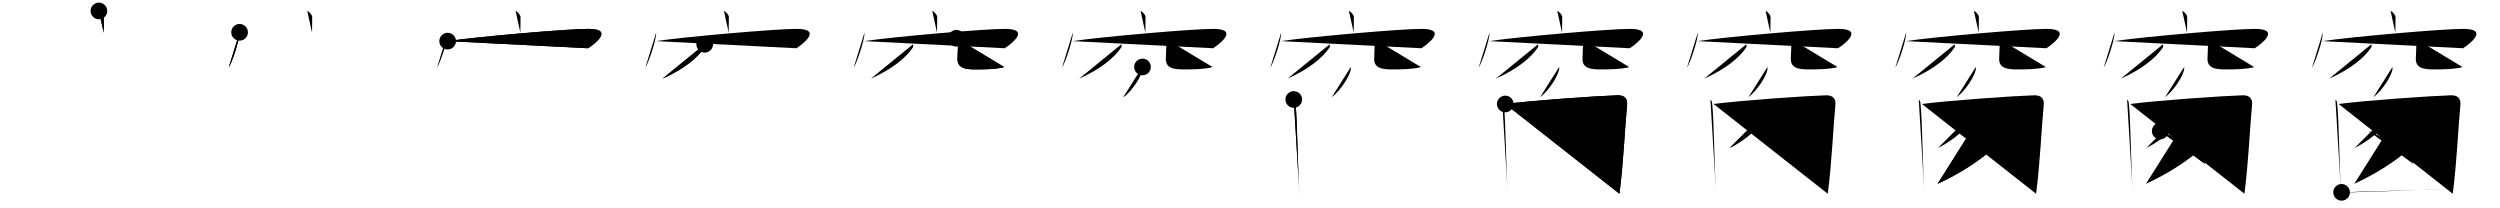<svg class="stroke_order_diagram--svg_container_for_518662b4d5dda796580012c8" style="height: 100px; width: 1200px;" viewbox="0 0 1200 100"><desc>Created with Snap</desc><defs></defs><line class="stroke_order_diagram--bounding_box" x1="1" x2="1199" y1="1" y2="1"></line><line class="stroke_order_diagram--bounding_box" x1="1" x2="1" y1="1" y2="99"></line><line class="stroke_order_diagram--bounding_box" x1="1" x2="1199" y1="99" y2="99"></line><line class="stroke_order_diagram--guide_line" x1="0" x2="1200" y1="50" y2="50"></line><line class="stroke_order_diagram--guide_line" x1="50" x2="50" y1="1" y2="99"></line><line class="stroke_order_diagram--bounding_box" x1="99" x2="99" y1="1" y2="99"></line><path class="stroke_order_diagram--current_path" d="M51.48,9.25c0.99,0.34,2.4,1.98,2.38,2.95c-0.07,3.05-0.07,4.74-0.08,7.52" id="kvg:07a97-s1" kvg:type="㇑a" transform="matrix(1,0,0,1,-4,-4)" xmlns:kvg="http://kanjivg.tagaini.net"></path><path class="stroke_order_diagram--current_path" d="M51.48,9.25c0.99,0.34,2.4,1.98,2.38,2.95c-0.07,3.05-0.07,4.74-0.08,7.52" id="Ske2sony6l" kvg:type="㇑a" transform="matrix(1,0,0,1,-4,-4)" xmlns:kvg="http://kanjivg.tagaini.net"></path><circle class="stroke_order_diagram--path_start" cx="51.48" cy="9.25" r="4" transform="matrix(1,0,0,1,-4,-4)"></circle><line class="stroke_order_diagram--guide_line" x1="150" x2="150" y1="1" y2="99"></line><line class="stroke_order_diagram--bounding_box" x1="199" x2="199" y1="1" y2="99"></line><path class="stroke_order_diagram--existing_path" d="M51.48,9.25c0.99,0.34,2.4,1.98,2.38,2.95c-0.07,3.05-0.07,4.74-0.08,7.52" id="Ske2sony6o" kvg:type="㇑a" transform="matrix(1,0,0,1,96,-4)" xmlns:kvg="http://kanjivg.tagaini.net"></path><path class="stroke_order_diagram--current_path" d="M19,19.5c0,3.85-3.61,14.43-5.25,17" id="kvg:07a97-s2" kvg:type="㇔" transform="matrix(1,0,0,1,96,-4)" xmlns:kvg="http://kanjivg.tagaini.net"></path><path class="stroke_order_diagram--current_path" d="M19,19.5c0,3.85-3.61,14.43-5.25,17" id="Ske2sony6q" kvg:type="㇔" transform="matrix(1,0,0,1,96,-4)" xmlns:kvg="http://kanjivg.tagaini.net"></path><circle class="stroke_order_diagram--path_start" cx="19" cy="19.5" r="4" transform="matrix(1,0,0,1,96,-4)"></circle><line class="stroke_order_diagram--guide_line" x1="250" x2="250" y1="1" y2="99"></line><line class="stroke_order_diagram--bounding_box" x1="299" x2="299" y1="1" y2="99"></line><path class="stroke_order_diagram--existing_path" d="M51.48,9.25c0.99,0.34,2.4,1.98,2.38,2.95c-0.07,3.05-0.07,4.74-0.08,7.52" id="Ske2sony6t" kvg:type="㇑a" transform="matrix(1,0,0,1,196,-4)" xmlns:kvg="http://kanjivg.tagaini.net"></path><path class="stroke_order_diagram--existing_path" d="M19,19.5c0,3.85-3.61,14.43-5.25,17" id="Ske2sony6u" kvg:type="㇔" transform="matrix(1,0,0,1,196,-4)" xmlns:kvg="http://kanjivg.tagaini.net"></path><path class="stroke_order_diagram--current_path" d="M18.87,23.74c12.8-1.99,58.5-5.99,67.84-5.88c12.09,0.14,2.56,7.41-0.45,9.3" id="kvg:07a97-s3" kvg:type="㇖b" transform="matrix(1,0,0,1,196,-4)" xmlns:kvg="http://kanjivg.tagaini.net"></path><path class="stroke_order_diagram--current_path" d="M18.87,23.74c12.8-1.99,58.5-5.99,67.84-5.88c12.09,0.14,2.56,7.41-0.45,9.3" id="Ske2sony6w" kvg:type="㇖b" transform="matrix(1,0,0,1,196,-4)" xmlns:kvg="http://kanjivg.tagaini.net"></path><circle class="stroke_order_diagram--path_start" cx="18.87" cy="23.74" r="4" transform="matrix(1,0,0,1,196,-4)"></circle><line class="stroke_order_diagram--guide_line" x1="350" x2="350" y1="1" y2="99"></line><line class="stroke_order_diagram--bounding_box" x1="399" x2="399" y1="1" y2="99"></line><path class="stroke_order_diagram--existing_path" d="M51.48,9.25c0.99,0.34,2.4,1.98,2.38,2.95c-0.07,3.05-0.07,4.74-0.08,7.52" id="Ske2sony6z" kvg:type="㇑a" transform="matrix(1,0,0,1,296,-4)" xmlns:kvg="http://kanjivg.tagaini.net"></path><path class="stroke_order_diagram--existing_path" d="M19,19.5c0,3.85-3.61,14.43-5.25,17" id="Ske2sony610" kvg:type="㇔" transform="matrix(1,0,0,1,296,-4)" xmlns:kvg="http://kanjivg.tagaini.net"></path><path class="stroke_order_diagram--existing_path" d="M18.87,23.74c12.8-1.99,58.5-5.99,67.84-5.88c12.09,0.14,2.56,7.41-0.45,9.3" id="Ske2sony611" kvg:type="㇖b" transform="matrix(1,0,0,1,296,-4)" xmlns:kvg="http://kanjivg.tagaini.net"></path><path class="stroke_order_diagram--current_path" d="M42.26,25.25c0.06,0.39,0.23,1.04-0.11,1.56c-3.17,4.8-9.81,10.33-20.15,14.94" id="kvg:07a97-s4" kvg:type="㇒" transform="matrix(1,0,0,1,296,-4)" xmlns:kvg="http://kanjivg.tagaini.net"></path><path class="stroke_order_diagram--current_path" d="M42.26,25.25c0.06,0.39,0.23,1.04-0.11,1.56c-3.17,4.8-9.81,10.33-20.15,14.94" id="Ske2sony613" kvg:type="㇒" transform="matrix(1,0,0,1,296,-4)" xmlns:kvg="http://kanjivg.tagaini.net"></path><circle class="stroke_order_diagram--path_start" cx="42.26" cy="25.25" r="4" transform="matrix(1,0,0,1,296,-4)"></circle><line class="stroke_order_diagram--guide_line" x1="450" x2="450" y1="1" y2="99"></line><line class="stroke_order_diagram--bounding_box" x1="499" x2="499" y1="1" y2="99"></line><path class="stroke_order_diagram--existing_path" d="M51.48,9.25c0.99,0.34,2.4,1.98,2.38,2.95c-0.07,3.05-0.07,4.74-0.08,7.52" id="Ske2sony616" kvg:type="㇑a" transform="matrix(1,0,0,1,396,-4)" xmlns:kvg="http://kanjivg.tagaini.net"></path><path class="stroke_order_diagram--existing_path" d="M19,19.5c0,3.85-3.61,14.43-5.25,17" id="Ske2sony617" kvg:type="㇔" transform="matrix(1,0,0,1,396,-4)" xmlns:kvg="http://kanjivg.tagaini.net"></path><path class="stroke_order_diagram--existing_path" d="M18.87,23.74c12.8-1.99,58.5-5.99,67.84-5.88c12.09,0.14,2.56,7.41-0.45,9.3" id="Ske2sony618" kvg:type="㇖b" transform="matrix(1,0,0,1,396,-4)" xmlns:kvg="http://kanjivg.tagaini.net"></path><path class="stroke_order_diagram--existing_path" d="M42.26,25.25c0.06,0.39,0.23,1.04-0.11,1.56c-3.17,4.8-9.81,10.33-20.15,14.94" id="Ske2sony619" kvg:type="㇒" transform="matrix(1,0,0,1,396,-4)" xmlns:kvg="http://kanjivg.tagaini.net"></path><path class="stroke_order_diagram--current_path" d="M63.09,22.37c0.44,0.51,0.81,1.11,0.81,1.89c0,2.08-0.31,5.73-0.31,8.11c0,5.56,6.34,4.93,11.52,4.93c5.46,0,10.15-0.72,10.91-1.12" id="kvg:07a97-s5" kvg:type="㇟/㇏" transform="matrix(1,0,0,1,396,-4)" xmlns:kvg="http://kanjivg.tagaini.net"></path><path class="stroke_order_diagram--current_path" d="M63.09,22.37c0.44,0.51,0.81,1.11,0.81,1.89c0,2.08-0.31,5.73-0.31,8.11c0,5.56,6.34,4.93,11.52,4.93c5.46,0,10.15-0.72,10.91-1.12" id="Ske2sony61b" kvg:type="㇟/㇏" transform="matrix(1,0,0,1,396,-4)" xmlns:kvg="http://kanjivg.tagaini.net"></path><circle class="stroke_order_diagram--path_start" cx="63.09" cy="22.37" r="4" transform="matrix(1,0,0,1,396,-4)"></circle><line class="stroke_order_diagram--guide_line" x1="550" x2="550" y1="1" y2="99"></line><line class="stroke_order_diagram--bounding_box" x1="599" x2="599" y1="1" y2="99"></line><path class="stroke_order_diagram--existing_path" d="M51.48,9.25c0.99,0.34,2.4,1.98,2.38,2.95c-0.07,3.05-0.07,4.74-0.08,7.52" id="Ske2sony61e" kvg:type="㇑a" transform="matrix(1,0,0,1,496,-4)" xmlns:kvg="http://kanjivg.tagaini.net"></path><path class="stroke_order_diagram--existing_path" d="M19,19.5c0,3.85-3.61,14.43-5.25,17" id="Ske2sony61f" kvg:type="㇔" transform="matrix(1,0,0,1,496,-4)" xmlns:kvg="http://kanjivg.tagaini.net"></path><path class="stroke_order_diagram--existing_path" d="M18.87,23.74c12.8-1.99,58.5-5.99,67.84-5.88c12.09,0.14,2.56,7.41-0.45,9.3" id="Ske2sony61g" kvg:type="㇖b" transform="matrix(1,0,0,1,496,-4)" xmlns:kvg="http://kanjivg.tagaini.net"></path><path class="stroke_order_diagram--existing_path" d="M42.26,25.25c0.06,0.39,0.23,1.04-0.11,1.56c-3.17,4.8-9.81,10.33-20.15,14.94" id="Ske2sony61h" kvg:type="㇒" transform="matrix(1,0,0,1,496,-4)" xmlns:kvg="http://kanjivg.tagaini.net"></path><path class="stroke_order_diagram--existing_path" d="M63.09,22.37c0.44,0.51,0.81,1.11,0.81,1.89c0,2.08-0.31,5.73-0.31,8.11c0,5.56,6.34,4.93,11.52,4.93c5.46,0,10.15-0.72,10.91-1.12" id="Ske2sony61i" kvg:type="㇟/㇏" transform="matrix(1,0,0,1,496,-4)" xmlns:kvg="http://kanjivg.tagaini.net"></path><path class="stroke_order_diagram--current_path" d="M52.4,36.14c0.03,0.34,0.05,0.89-0.05,1.38c-0.63,2.91-4.23,9.29-9.15,13.19" id="kvg:07a97-s6" kvg:type="㇒" transform="matrix(1,0,0,1,496,-4)" xmlns:kvg="http://kanjivg.tagaini.net"></path><path class="stroke_order_diagram--current_path" d="M52.4,36.14c0.03,0.34,0.05,0.89-0.05,1.38c-0.63,2.91-4.23,9.29-9.15,13.19" id="Ske2sony61k" kvg:type="㇒" transform="matrix(1,0,0,1,496,-4)" xmlns:kvg="http://kanjivg.tagaini.net"></path><circle class="stroke_order_diagram--path_start" cx="52.4" cy="36.14" r="4" transform="matrix(1,0,0,1,496,-4)"></circle><line class="stroke_order_diagram--guide_line" x1="650" x2="650" y1="1" y2="99"></line><line class="stroke_order_diagram--bounding_box" x1="699" x2="699" y1="1" y2="99"></line><path class="stroke_order_diagram--existing_path" d="M51.48,9.25c0.99,0.34,2.4,1.98,2.38,2.95c-0.07,3.05-0.07,4.74-0.08,7.52" id="Ske2sony61n" kvg:type="㇑a" transform="matrix(1,0,0,1,596,-4)" xmlns:kvg="http://kanjivg.tagaini.net"></path><path class="stroke_order_diagram--existing_path" d="M19,19.5c0,3.85-3.61,14.43-5.25,17" id="Ske2sony61o" kvg:type="㇔" transform="matrix(1,0,0,1,596,-4)" xmlns:kvg="http://kanjivg.tagaini.net"></path><path class="stroke_order_diagram--existing_path" d="M18.87,23.74c12.8-1.99,58.5-5.99,67.84-5.88c12.09,0.14,2.56,7.41-0.45,9.3" id="Ske2sony61p" kvg:type="㇖b" transform="matrix(1,0,0,1,596,-4)" xmlns:kvg="http://kanjivg.tagaini.net"></path><path class="stroke_order_diagram--existing_path" d="M42.26,25.25c0.06,0.39,0.23,1.04-0.11,1.56c-3.17,4.8-9.81,10.33-20.15,14.94" id="Ske2sony61q" kvg:type="㇒" transform="matrix(1,0,0,1,596,-4)" xmlns:kvg="http://kanjivg.tagaini.net"></path><path class="stroke_order_diagram--existing_path" d="M63.09,22.37c0.44,0.51,0.81,1.11,0.81,1.89c0,2.08-0.31,5.73-0.31,8.11c0,5.56,6.34,4.93,11.52,4.93c5.46,0,10.15-0.72,10.91-1.12" id="Ske2sony61r" kvg:type="㇟/㇏" transform="matrix(1,0,0,1,596,-4)" xmlns:kvg="http://kanjivg.tagaini.net"></path><path class="stroke_order_diagram--existing_path" d="M52.4,36.14c0.03,0.34,0.05,0.89-0.05,1.38c-0.63,2.91-4.23,9.29-9.15,13.19" id="Ske2sony61s" kvg:type="㇒" transform="matrix(1,0,0,1,596,-4)" xmlns:kvg="http://kanjivg.tagaini.net"></path><path class="stroke_order_diagram--current_path" d="M25,51.75c0.89,0.91,0.77,1.42,0.89,2.57c0.86,8.29,0.9,28.65,1.92,44.32" id="kvg:07a97-s7" kvg:type="㇐" transform="matrix(1,0,0,1,596,-4)" xmlns:kvg="http://kanjivg.tagaini.net"></path><path class="stroke_order_diagram--current_path" d="M25,51.75c0.89,0.91,0.77,1.42,0.89,2.57c0.86,8.29,0.9,28.65,1.92,44.32" id="Ske2sony61u" kvg:type="㇐" transform="matrix(1,0,0,1,596,-4)" xmlns:kvg="http://kanjivg.tagaini.net"></path><circle class="stroke_order_diagram--path_start" cx="25" cy="51.75" r="4" transform="matrix(1,0,0,1,596,-4)"></circle><line class="stroke_order_diagram--guide_line" x1="750" x2="750" y1="1" y2="99"></line><line class="stroke_order_diagram--bounding_box" x1="799" x2="799" y1="1" y2="99"></line><path class="stroke_order_diagram--existing_path" d="M51.48,9.25c0.99,0.34,2.4,1.98,2.38,2.95c-0.07,3.05-0.07,4.74-0.08,7.52" id="Ske2sony61x" kvg:type="㇑a" transform="matrix(1,0,0,1,696,-4)" xmlns:kvg="http://kanjivg.tagaini.net"></path><path class="stroke_order_diagram--existing_path" d="M19,19.5c0,3.85-3.61,14.43-5.25,17" id="Ske2sony61y" kvg:type="㇔" transform="matrix(1,0,0,1,696,-4)" xmlns:kvg="http://kanjivg.tagaini.net"></path><path class="stroke_order_diagram--existing_path" d="M18.87,23.74c12.8-1.99,58.5-5.99,67.84-5.88c12.09,0.14,2.56,7.41-0.45,9.3" id="Ske2sony61z" kvg:type="㇖b" transform="matrix(1,0,0,1,696,-4)" xmlns:kvg="http://kanjivg.tagaini.net"></path><path class="stroke_order_diagram--existing_path" d="M42.26,25.25c0.06,0.39,0.23,1.04-0.11,1.56c-3.17,4.8-9.81,10.33-20.15,14.94" id="Ske2sony620" kvg:type="㇒" transform="matrix(1,0,0,1,696,-4)" xmlns:kvg="http://kanjivg.tagaini.net"></path><path class="stroke_order_diagram--existing_path" d="M63.09,22.37c0.44,0.51,0.81,1.11,0.81,1.89c0,2.08-0.31,5.73-0.31,8.11c0,5.56,6.34,4.93,11.52,4.93c5.46,0,10.15-0.72,10.91-1.12" id="Ske2sony621" kvg:type="㇟/㇏" transform="matrix(1,0,0,1,696,-4)" xmlns:kvg="http://kanjivg.tagaini.net"></path><path class="stroke_order_diagram--existing_path" d="M52.4,36.14c0.03,0.34,0.05,0.89-0.05,1.38c-0.63,2.91-4.23,9.29-9.15,13.19" id="Ske2sony622" kvg:type="㇒" transform="matrix(1,0,0,1,696,-4)" xmlns:kvg="http://kanjivg.tagaini.net"></path><path class="stroke_order_diagram--existing_path" d="M25,51.75c0.89,0.91,0.77,1.42,0.89,2.57c0.86,8.29,0.9,28.65,1.92,44.32" id="Ske2sony623" kvg:type="㇐" transform="matrix(1,0,0,1,696,-4)" xmlns:kvg="http://kanjivg.tagaini.net"></path><path class="stroke_order_diagram--current_path" d="M26.52,53.91c13.68-1.77,44.54-3.89,53.87-4.17c3.86-0.11,4.87,2.07,4.6,4.69c-1,9.82-1.68,27.5-3.67,42.57" id="kvg:07a97-s8" kvg:type="㇕" transform="matrix(1,0,0,1,696,-4)" xmlns:kvg="http://kanjivg.tagaini.net"></path><path class="stroke_order_diagram--current_path" d="M26.52,53.91c13.68-1.77,44.54-3.89,53.87-4.17c3.86-0.11,4.87,2.07,4.6,4.69c-1,9.82-1.68,27.5-3.67,42.57" id="Ske2sony625" kvg:type="㇕" transform="matrix(1,0,0,1,696,-4)" xmlns:kvg="http://kanjivg.tagaini.net"></path><circle class="stroke_order_diagram--path_start" cx="26.52" cy="53.91" r="4" transform="matrix(1,0,0,1,696,-4)"></circle><line class="stroke_order_diagram--guide_line" x1="850" x2="850" y1="1" y2="99"></line><line class="stroke_order_diagram--bounding_box" x1="899" x2="899" y1="1" y2="99"></line><path class="stroke_order_diagram--existing_path" d="M51.48,9.25c0.99,0.34,2.4,1.98,2.38,2.95c-0.07,3.05-0.07,4.74-0.08,7.52" id="Ske2sony628" kvg:type="㇑a" transform="matrix(1,0,0,1,796,-4)" xmlns:kvg="http://kanjivg.tagaini.net"></path><path class="stroke_order_diagram--existing_path" d="M19,19.5c0,3.85-3.61,14.43-5.25,17" id="Ske2sony629" kvg:type="㇔" transform="matrix(1,0,0,1,796,-4)" xmlns:kvg="http://kanjivg.tagaini.net"></path><path class="stroke_order_diagram--existing_path" d="M18.87,23.74c12.8-1.99,58.5-5.99,67.84-5.88c12.09,0.14,2.56,7.41-0.45,9.3" id="Ske2sony62a" kvg:type="㇖b" transform="matrix(1,0,0,1,796,-4)" xmlns:kvg="http://kanjivg.tagaini.net"></path><path class="stroke_order_diagram--existing_path" d="M42.26,25.25c0.06,0.39,0.23,1.04-0.11,1.56c-3.17,4.8-9.81,10.33-20.15,14.94" id="Ske2sony62b" kvg:type="㇒" transform="matrix(1,0,0,1,796,-4)" xmlns:kvg="http://kanjivg.tagaini.net"></path><path class="stroke_order_diagram--existing_path" d="M63.09,22.37c0.44,0.51,0.81,1.11,0.81,1.89c0,2.08-0.31,5.73-0.31,8.11c0,5.56,6.34,4.93,11.52,4.93c5.46,0,10.15-0.72,10.91-1.12" id="Ske2sony62c" kvg:type="㇟/㇏" transform="matrix(1,0,0,1,796,-4)" xmlns:kvg="http://kanjivg.tagaini.net"></path><path class="stroke_order_diagram--existing_path" d="M52.4,36.14c0.03,0.34,0.05,0.89-0.05,1.38c-0.63,2.91-4.23,9.29-9.15,13.19" id="Ske2sony62d" kvg:type="㇒" transform="matrix(1,0,0,1,796,-4)" xmlns:kvg="http://kanjivg.tagaini.net"></path><path class="stroke_order_diagram--existing_path" d="M25,51.75c0.89,0.91,0.77,1.42,0.89,2.57c0.86,8.29,0.9,28.65,1.92,44.32" id="Ske2sony62e" kvg:type="㇐" transform="matrix(1,0,0,1,796,-4)" xmlns:kvg="http://kanjivg.tagaini.net"></path><path class="stroke_order_diagram--existing_path" d="M26.52,53.91c13.68-1.77,44.54-3.89,53.87-4.17c3.86-0.11,4.87,2.07,4.6,4.69c-1,9.82-1.68,27.5-3.67,42.57" id="Ske2sony62f" kvg:type="㇕" transform="matrix(1,0,0,1,796,-4)" xmlns:kvg="http://kanjivg.tagaini.net"></path><path class="stroke_order_diagram--current_path" d="M53.76,55.5c0.21,0.33,0.39,1.35,0.01,1.98C51.03,62,44.69,69.77,34.25,75" id="kvg:07a97-s9" kvg:type="㇒" transform="matrix(1,0,0,1,796,-4)" xmlns:kvg="http://kanjivg.tagaini.net"></path><path class="stroke_order_diagram--current_path" d="M53.76,55.5c0.21,0.33,0.39,1.35,0.01,1.98C51.03,62,44.69,69.77,34.25,75" id="Ske2sony62h" kvg:type="㇒" transform="matrix(1,0,0,1,796,-4)" xmlns:kvg="http://kanjivg.tagaini.net"></path><circle class="stroke_order_diagram--path_start" cx="53.76" cy="55.5" r="4" transform="matrix(1,0,0,1,796,-4)"></circle><line class="stroke_order_diagram--guide_line" x1="950" x2="950" y1="1" y2="99"></line><line class="stroke_order_diagram--bounding_box" x1="999" x2="999" y1="1" y2="99"></line><path class="stroke_order_diagram--existing_path" d="M51.48,9.25c0.99,0.34,2.4,1.98,2.38,2.95c-0.07,3.05-0.07,4.74-0.08,7.52" id="Ske2sony62k" kvg:type="㇑a" transform="matrix(1,0,0,1,896,-4)" xmlns:kvg="http://kanjivg.tagaini.net"></path><path class="stroke_order_diagram--existing_path" d="M19,19.5c0,3.85-3.61,14.43-5.25,17" id="Ske2sony62l" kvg:type="㇔" transform="matrix(1,0,0,1,896,-4)" xmlns:kvg="http://kanjivg.tagaini.net"></path><path class="stroke_order_diagram--existing_path" d="M18.87,23.74c12.8-1.99,58.5-5.99,67.84-5.88c12.09,0.14,2.56,7.41-0.45,9.3" id="Ske2sony62m" kvg:type="㇖b" transform="matrix(1,0,0,1,896,-4)" xmlns:kvg="http://kanjivg.tagaini.net"></path><path class="stroke_order_diagram--existing_path" d="M42.26,25.25c0.06,0.39,0.23,1.04-0.11,1.56c-3.17,4.8-9.81,10.33-20.15,14.94" id="Ske2sony62n" kvg:type="㇒" transform="matrix(1,0,0,1,896,-4)" xmlns:kvg="http://kanjivg.tagaini.net"></path><path class="stroke_order_diagram--existing_path" d="M63.09,22.37c0.44,0.51,0.81,1.11,0.81,1.89c0,2.08-0.31,5.73-0.31,8.11c0,5.56,6.34,4.93,11.52,4.93c5.46,0,10.15-0.72,10.91-1.12" id="Ske2sony62o" kvg:type="㇟/㇏" transform="matrix(1,0,0,1,896,-4)" xmlns:kvg="http://kanjivg.tagaini.net"></path><path class="stroke_order_diagram--existing_path" d="M52.4,36.14c0.03,0.34,0.05,0.89-0.05,1.38c-0.63,2.91-4.23,9.29-9.15,13.19" id="Ske2sony62p" kvg:type="㇒" transform="matrix(1,0,0,1,896,-4)" xmlns:kvg="http://kanjivg.tagaini.net"></path><path class="stroke_order_diagram--existing_path" d="M25,51.75c0.89,0.91,0.77,1.42,0.89,2.57c0.86,8.29,0.9,28.65,1.92,44.32" id="Ske2sony62q" kvg:type="㇐" transform="matrix(1,0,0,1,896,-4)" xmlns:kvg="http://kanjivg.tagaini.net"></path><path class="stroke_order_diagram--existing_path" d="M26.52,53.91c13.68-1.77,44.54-3.89,53.87-4.17c3.86-0.11,4.87,2.07,4.6,4.69c-1,9.82-1.68,27.5-3.67,42.57" id="Ske2sony62r" kvg:type="㇕" transform="matrix(1,0,0,1,896,-4)" xmlns:kvg="http://kanjivg.tagaini.net"></path><path class="stroke_order_diagram--existing_path" d="M53.76,55.5c0.21,0.33,0.39,1.35,0.01,1.98C51.03,62,44.69,69.77,34.25,75" id="Ske2sony62s" kvg:type="㇒" transform="matrix(1,0,0,1,896,-4)" xmlns:kvg="http://kanjivg.tagaini.net"></path><path class="stroke_order_diagram--current_path" d="M53.75,61c1.1,0.22,2.79,1.19,3.62,1.11c4.13-0.36,8.86-0.49,12.52-1.44c2.63-0.68,3.77,0.76,2.77,2.03C63.75,74,52.25,83.75,34.04,92.25" id="kvg:07a97-s10" kvg:type="㇇" transform="matrix(1,0,0,1,896,-4)" xmlns:kvg="http://kanjivg.tagaini.net"></path><path class="stroke_order_diagram--current_path" d="M53.75,61c1.1,0.22,2.79,1.19,3.62,1.11c4.13-0.36,8.86-0.49,12.52-1.44c2.63-0.68,3.77,0.76,2.77,2.03C63.75,74,52.25,83.75,34.04,92.25" id="Ske2sony62u" kvg:type="㇇" transform="matrix(1,0,0,1,896,-4)" xmlns:kvg="http://kanjivg.tagaini.net"></path><circle class="stroke_order_diagram--path_start" cx="53.75" cy="61" r="4" transform="matrix(1,0,0,1,896,-4)"></circle><line class="stroke_order_diagram--guide_line" x1="1050" x2="1050" y1="1" y2="99"></line><line class="stroke_order_diagram--bounding_box" x1="1099" x2="1099" y1="1" y2="99"></line><path class="stroke_order_diagram--existing_path" d="M51.48,9.25c0.99,0.34,2.4,1.98,2.38,2.95c-0.07,3.05-0.07,4.74-0.08,7.52" id="Ske2sony62x" kvg:type="㇑a" transform="matrix(1,0,0,1,996,-4)" xmlns:kvg="http://kanjivg.tagaini.net"></path><path class="stroke_order_diagram--existing_path" d="M19,19.5c0,3.85-3.61,14.43-5.25,17" id="Ske2sony62y" kvg:type="㇔" transform="matrix(1,0,0,1,996,-4)" xmlns:kvg="http://kanjivg.tagaini.net"></path><path class="stroke_order_diagram--existing_path" d="M18.87,23.74c12.8-1.99,58.5-5.99,67.84-5.88c12.09,0.14,2.56,7.41-0.45,9.3" id="Ske2sony62z" kvg:type="㇖b" transform="matrix(1,0,0,1,996,-4)" xmlns:kvg="http://kanjivg.tagaini.net"></path><path class="stroke_order_diagram--existing_path" d="M42.26,25.25c0.06,0.39,0.23,1.04-0.11,1.56c-3.17,4.8-9.81,10.33-20.15,14.94" id="Ske2sony630" kvg:type="㇒" transform="matrix(1,0,0,1,996,-4)" xmlns:kvg="http://kanjivg.tagaini.net"></path><path class="stroke_order_diagram--existing_path" d="M63.09,22.37c0.44,0.51,0.81,1.11,0.81,1.89c0,2.08-0.31,5.73-0.31,8.11c0,5.56,6.34,4.93,11.52,4.93c5.46,0,10.15-0.72,10.91-1.12" id="Ske2sony631" kvg:type="㇟/㇏" transform="matrix(1,0,0,1,996,-4)" xmlns:kvg="http://kanjivg.tagaini.net"></path><path class="stroke_order_diagram--existing_path" d="M52.4,36.14c0.03,0.34,0.05,0.89-0.05,1.38c-0.63,2.91-4.23,9.29-9.15,13.19" id="Ske2sony632" kvg:type="㇒" transform="matrix(1,0,0,1,996,-4)" xmlns:kvg="http://kanjivg.tagaini.net"></path><path class="stroke_order_diagram--existing_path" d="M25,51.75c0.89,0.91,0.77,1.42,0.89,2.57c0.86,8.29,0.9,28.65,1.92,44.32" id="Ske2sony633" kvg:type="㇐" transform="matrix(1,0,0,1,996,-4)" xmlns:kvg="http://kanjivg.tagaini.net"></path><path class="stroke_order_diagram--existing_path" d="M26.52,53.91c13.68-1.77,44.54-3.89,53.87-4.17c3.86-0.11,4.87,2.07,4.6,4.69c-1,9.82-1.68,27.5-3.67,42.57" id="Ske2sony634" kvg:type="㇕" transform="matrix(1,0,0,1,996,-4)" xmlns:kvg="http://kanjivg.tagaini.net"></path><path class="stroke_order_diagram--existing_path" d="M53.76,55.5c0.21,0.33,0.39,1.35,0.01,1.98C51.03,62,44.69,69.77,34.25,75" id="Ske2sony635" kvg:type="㇒" transform="matrix(1,0,0,1,996,-4)" xmlns:kvg="http://kanjivg.tagaini.net"></path><path class="stroke_order_diagram--existing_path" d="M53.75,61c1.1,0.22,2.79,1.19,3.62,1.11c4.13-0.36,8.86-0.49,12.52-1.44c2.63-0.68,3.77,0.76,2.77,2.03C63.75,74,52.25,83.75,34.04,92.25" id="Ske2sony636" kvg:type="㇇" transform="matrix(1,0,0,1,996,-4)" xmlns:kvg="http://kanjivg.tagaini.net"></path><path class="stroke_order_diagram--current_path" d="M40.89,66.89c7.63,2.8,19.7,11.51,21.61,15.86" id="kvg:07a97-s11" kvg:type="㇔" transform="matrix(1,0,0,1,996,-4)" xmlns:kvg="http://kanjivg.tagaini.net"></path><path class="stroke_order_diagram--current_path" d="M40.89,66.89c7.63,2.8,19.7,11.51,21.61,15.86" id="Ske2sony638" kvg:type="㇔" transform="matrix(1,0,0,1,996,-4)" xmlns:kvg="http://kanjivg.tagaini.net"></path><circle class="stroke_order_diagram--path_start" cx="40.89" cy="66.89" r="4" transform="matrix(1,0,0,1,996,-4)"></circle><line class="stroke_order_diagram--guide_line" x1="1150" x2="1150" y1="1" y2="99"></line><line class="stroke_order_diagram--bounding_box" x1="1199" x2="1199" y1="1" y2="99"></line><path class="stroke_order_diagram--existing_path" d="M51.48,9.25c0.99,0.34,2.4,1.98,2.38,2.95c-0.07,3.05-0.07,4.74-0.08,7.52" id="Ske2sony63b" kvg:type="㇑a" transform="matrix(1,0,0,1,1096,-4)" xmlns:kvg="http://kanjivg.tagaini.net"></path><path class="stroke_order_diagram--existing_path" d="M19,19.5c0,3.85-3.61,14.43-5.25,17" id="Ske2sony63c" kvg:type="㇔" transform="matrix(1,0,0,1,1096,-4)" xmlns:kvg="http://kanjivg.tagaini.net"></path><path class="stroke_order_diagram--existing_path" d="M18.87,23.74c12.8-1.99,58.5-5.99,67.84-5.88c12.09,0.14,2.56,7.41-0.45,9.3" id="Ske2sony63d" kvg:type="㇖b" transform="matrix(1,0,0,1,1096,-4)" xmlns:kvg="http://kanjivg.tagaini.net"></path><path class="stroke_order_diagram--existing_path" d="M42.26,25.25c0.06,0.39,0.23,1.04-0.11,1.56c-3.17,4.8-9.81,10.33-20.15,14.94" id="Ske2sony63e" kvg:type="㇒" transform="matrix(1,0,0,1,1096,-4)" xmlns:kvg="http://kanjivg.tagaini.net"></path><path class="stroke_order_diagram--existing_path" d="M63.09,22.37c0.44,0.51,0.81,1.11,0.81,1.89c0,2.08-0.31,5.73-0.31,8.11c0,5.56,6.34,4.93,11.52,4.93c5.46,0,10.15-0.72,10.91-1.12" id="Ske2sony63f" kvg:type="㇟/㇏" transform="matrix(1,0,0,1,1096,-4)" xmlns:kvg="http://kanjivg.tagaini.net"></path><path class="stroke_order_diagram--existing_path" d="M52.4,36.14c0.03,0.34,0.05,0.89-0.05,1.38c-0.63,2.91-4.23,9.29-9.15,13.19" id="Ske2sony63g" kvg:type="㇒" transform="matrix(1,0,0,1,1096,-4)" xmlns:kvg="http://kanjivg.tagaini.net"></path><path class="stroke_order_diagram--existing_path" d="M25,51.75c0.89,0.91,0.77,1.42,0.89,2.57c0.86,8.29,0.9,28.65,1.92,44.32" id="Ske2sony63h" kvg:type="㇐" transform="matrix(1,0,0,1,1096,-4)" xmlns:kvg="http://kanjivg.tagaini.net"></path><path class="stroke_order_diagram--existing_path" d="M26.52,53.91c13.68-1.77,44.54-3.89,53.87-4.17c3.86-0.11,4.87,2.07,4.6,4.69c-1,9.82-1.68,27.5-3.67,42.57" id="Ske2sony63i" kvg:type="㇕" transform="matrix(1,0,0,1,1096,-4)" xmlns:kvg="http://kanjivg.tagaini.net"></path><path class="stroke_order_diagram--existing_path" d="M53.76,55.5c0.21,0.33,0.39,1.35,0.01,1.98C51.03,62,44.69,69.77,34.25,75" id="Ske2sony63j" kvg:type="㇒" transform="matrix(1,0,0,1,1096,-4)" xmlns:kvg="http://kanjivg.tagaini.net"></path><path class="stroke_order_diagram--existing_path" d="M53.75,61c1.1,0.22,2.79,1.19,3.62,1.11c4.13-0.36,8.86-0.49,12.52-1.44c2.63-0.68,3.77,0.76,2.77,2.03C63.75,74,52.25,83.75,34.04,92.25" id="Ske2sony63k" kvg:type="㇇" transform="matrix(1,0,0,1,1096,-4)" xmlns:kvg="http://kanjivg.tagaini.net"></path><path class="stroke_order_diagram--existing_path" d="M40.89,66.89c7.63,2.8,19.7,11.51,21.61,15.86" id="Ske2sony63l" kvg:type="㇔" transform="matrix(1,0,0,1,1096,-4)" xmlns:kvg="http://kanjivg.tagaini.net"></path><path class="stroke_order_diagram--current_path" d="M27.97,96.32c10.28,0,39.11-1.3,53.3-1.58" id="kvg:07a97-s12" kvg:type="㇐" transform="matrix(1,0,0,1,1096,-4)" xmlns:kvg="http://kanjivg.tagaini.net"></path><path class="stroke_order_diagram--current_path" d="M27.97,96.32c10.28,0,39.11-1.3,53.3-1.58" id="Ske2sony63n" kvg:type="㇐" transform="matrix(1,0,0,1,1096,-4)" xmlns:kvg="http://kanjivg.tagaini.net"></path><circle class="stroke_order_diagram--path_start" cx="27.97" cy="96.32" r="4" transform="matrix(1,0,0,1,1096,-4)"></circle></svg>